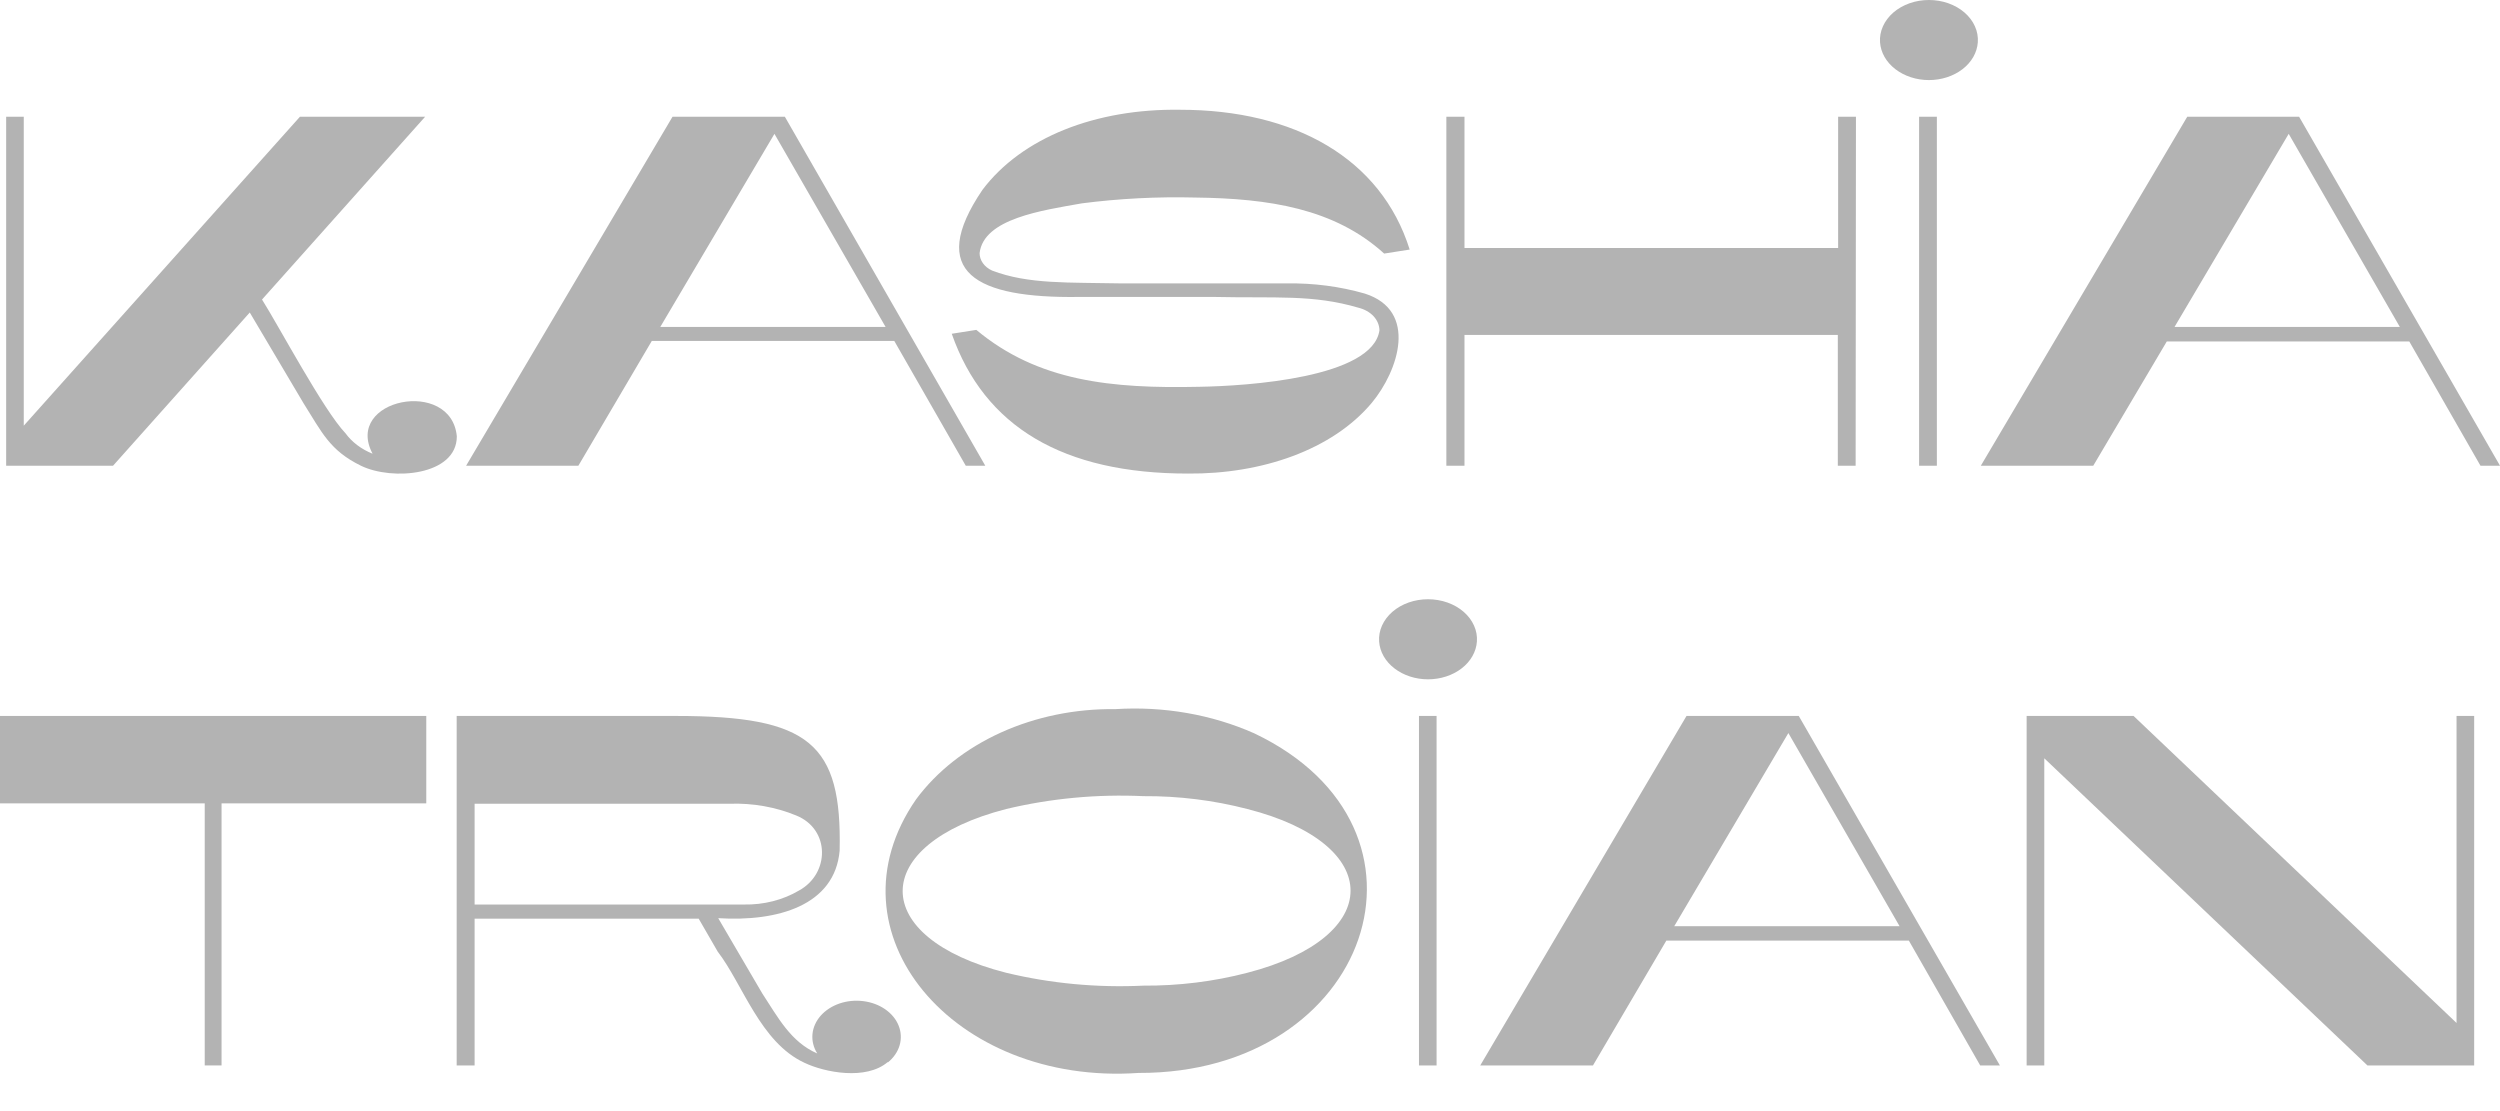 <svg width="63" height="28" viewBox="0 0 63 28" fill="none" xmlns="http://www.w3.org/2000/svg">
<path d="M8.706 10.918C8.868 11.141 9.105 11.32 9.389 11.434C8.655 10.049 11.373 9.513 11.512 10.996C11.512 11.985 9.885 12.122 9.095 11.736C8.306 11.35 8.111 10.892 7.651 10.165L6.294 7.875L2.849 11.736H0.155V2.941H0.599V10.727L7.559 2.941H10.714L6.603 7.548C7.032 8.229 8.155 10.341 8.706 10.918Z" fill="#B3B3B3"/>
<path d="M19.778 2.941L24.829 11.736H24.337L22.536 8.592H16.425L14.575 11.736H11.746L16.948 2.941H19.778ZM16.639 8.239H22.317L19.516 3.373L16.639 8.239Z" fill="#B3B3B3"/>
<path d="M29.738 2.766C32.619 2.766 34.802 3.989 35.524 6.289L34.881 6.39C33.627 5.251 31.976 5.001 30.119 4.978C29.165 4.954 28.209 5.003 27.266 5.124C26.254 5.303 24.79 5.51 24.686 6.377C24.685 6.466 24.714 6.555 24.769 6.632C24.824 6.71 24.904 6.774 25 6.818C25.917 7.168 26.921 7.113 28.266 7.142H32.433C33.099 7.131 33.764 7.218 34.393 7.398C35.746 7.83 35.238 9.345 34.571 10.149C33.579 11.337 31.794 11.95 29.936 11.934C26.791 11.934 24.807 10.759 23.984 8.411L24.603 8.313C26.159 9.611 28.004 9.796 30.222 9.747C31.436 9.728 34.587 9.52 34.762 8.326C34.761 8.197 34.709 8.072 34.614 7.969C34.519 7.867 34.385 7.792 34.234 7.755C33.079 7.415 32.139 7.518 30.607 7.483H27.183C24.603 7.518 23.345 6.87 24.758 4.784C25.75 3.467 27.611 2.734 29.738 2.766Z" fill="#B3B3B3"/>
<path d="M46.762 11.736H46.313V8.44H36.905V11.736H36.448V2.941H36.905V6.25H46.321V2.941H46.77L46.762 11.736Z" fill="#B3B3B3"/>
<path d="M49.841 1.066C49.823 1.323 49.686 1.565 49.457 1.742C49.228 1.919 48.924 2.018 48.609 2.018C48.294 2.018 47.991 1.919 47.762 1.742C47.532 1.565 47.395 1.323 47.377 1.066C47.367 0.929 47.392 0.792 47.45 0.663C47.508 0.534 47.597 0.416 47.712 0.316C47.827 0.216 47.967 0.137 48.121 0.082C48.275 0.028 48.441 0 48.609 0C48.777 0 48.943 0.028 49.097 0.082C49.252 0.137 49.391 0.216 49.506 0.316C49.621 0.416 49.711 0.534 49.768 0.663C49.826 0.792 49.851 0.929 49.841 1.066ZM48.809 2.941V11.736H48.361V2.941H48.809Z" fill="#B3B3B3"/>
<path d="M57.937 2.941L63 11.736H62.508L60.714 8.605H54.603L52.75 11.736H49.917L55.119 2.941H57.937ZM54.798 8.239H60.476L57.675 3.373L54.798 8.239Z" fill="#B3B3B3"/>
<path d="M5.159 26.849V20.245H0V18.042H10.742V20.245H5.583V26.849H5.159Z" fill="#B3B3B3"/>
<path d="M22.373 26.762C21.829 27.229 20.786 27.028 20.27 26.781C19.159 26.266 18.718 24.802 18.087 23.982L17.607 23.151H11.96V26.849H11.508V18.042H11.956H17.036C20.405 18.042 21.218 18.736 21.159 21.439C21.036 22.817 19.599 23.232 18.099 23.138L19.21 25.036C19.607 25.64 19.925 26.256 20.595 26.548C20.501 26.398 20.459 26.23 20.474 26.062C20.489 25.894 20.561 25.733 20.681 25.596C20.802 25.46 20.966 25.353 21.156 25.288C21.346 25.223 21.554 25.203 21.758 25.229C21.962 25.255 22.152 25.326 22.309 25.435C22.466 25.545 22.583 25.687 22.646 25.847C22.71 26.008 22.718 26.179 22.67 26.343C22.622 26.506 22.519 26.656 22.373 26.775V26.762ZM20.135 22.441C20.909 22.019 20.929 20.9 20.064 20.55C19.546 20.337 18.971 20.235 18.393 20.254H11.96V22.794H18.746C19.244 22.804 19.732 22.68 20.135 22.441Z" fill="#B3B3B3"/>
<path d="M31.607 18.48C36.659 20.884 34.524 27.057 28.691 27.038C24.032 27.362 20.754 23.502 23.087 20.141C23.608 19.437 24.346 18.857 25.227 18.458C26.108 18.06 27.101 17.857 28.107 17.87C29.321 17.793 30.537 18.005 31.607 18.48ZM31.433 24.514C34.897 23.619 34.905 21.27 31.433 20.387C30.586 20.167 29.702 20.057 28.814 20.063C27.647 20.009 26.478 20.119 25.357 20.387C21.877 21.283 21.877 23.631 25.357 24.514C26.478 24.784 27.647 24.894 28.814 24.838C29.702 24.844 30.586 24.735 31.433 24.514Z" fill="#B3B3B3"/>
<path d="M37.218 16.167C37.2 16.424 37.063 16.666 36.834 16.843C36.605 17.02 36.301 17.119 35.986 17.119C35.671 17.119 35.368 17.02 35.139 16.843C34.909 16.666 34.772 16.424 34.754 16.167C34.744 16.03 34.769 15.893 34.827 15.764C34.885 15.635 34.974 15.517 35.089 15.417C35.204 15.317 35.343 15.238 35.498 15.183C35.652 15.129 35.818 15.101 35.986 15.101C36.154 15.101 36.32 15.129 36.474 15.183C36.629 15.238 36.768 15.317 36.883 15.417C36.998 15.517 37.088 15.635 37.145 15.764C37.203 15.893 37.228 16.03 37.218 16.167ZM36.202 18.042V26.849H35.758V18.042H36.202Z" fill="#B3B3B3"/>
<path d="M45.329 18.042L50.397 26.849H49.901L48.103 23.703H41.992L40.143 26.849H37.302L42.5 18.042H45.329ZM42.191 23.34H47.869L45.067 18.473L42.191 23.34Z" fill="#B3B3B3"/>
<path d="M51.516 26.849H51.071V18.042H53.766L61.905 25.779V18.042H62.349V26.849H59.659L51.516 19.109V26.849Z" fill="#B3B3B3"/>
</svg>
